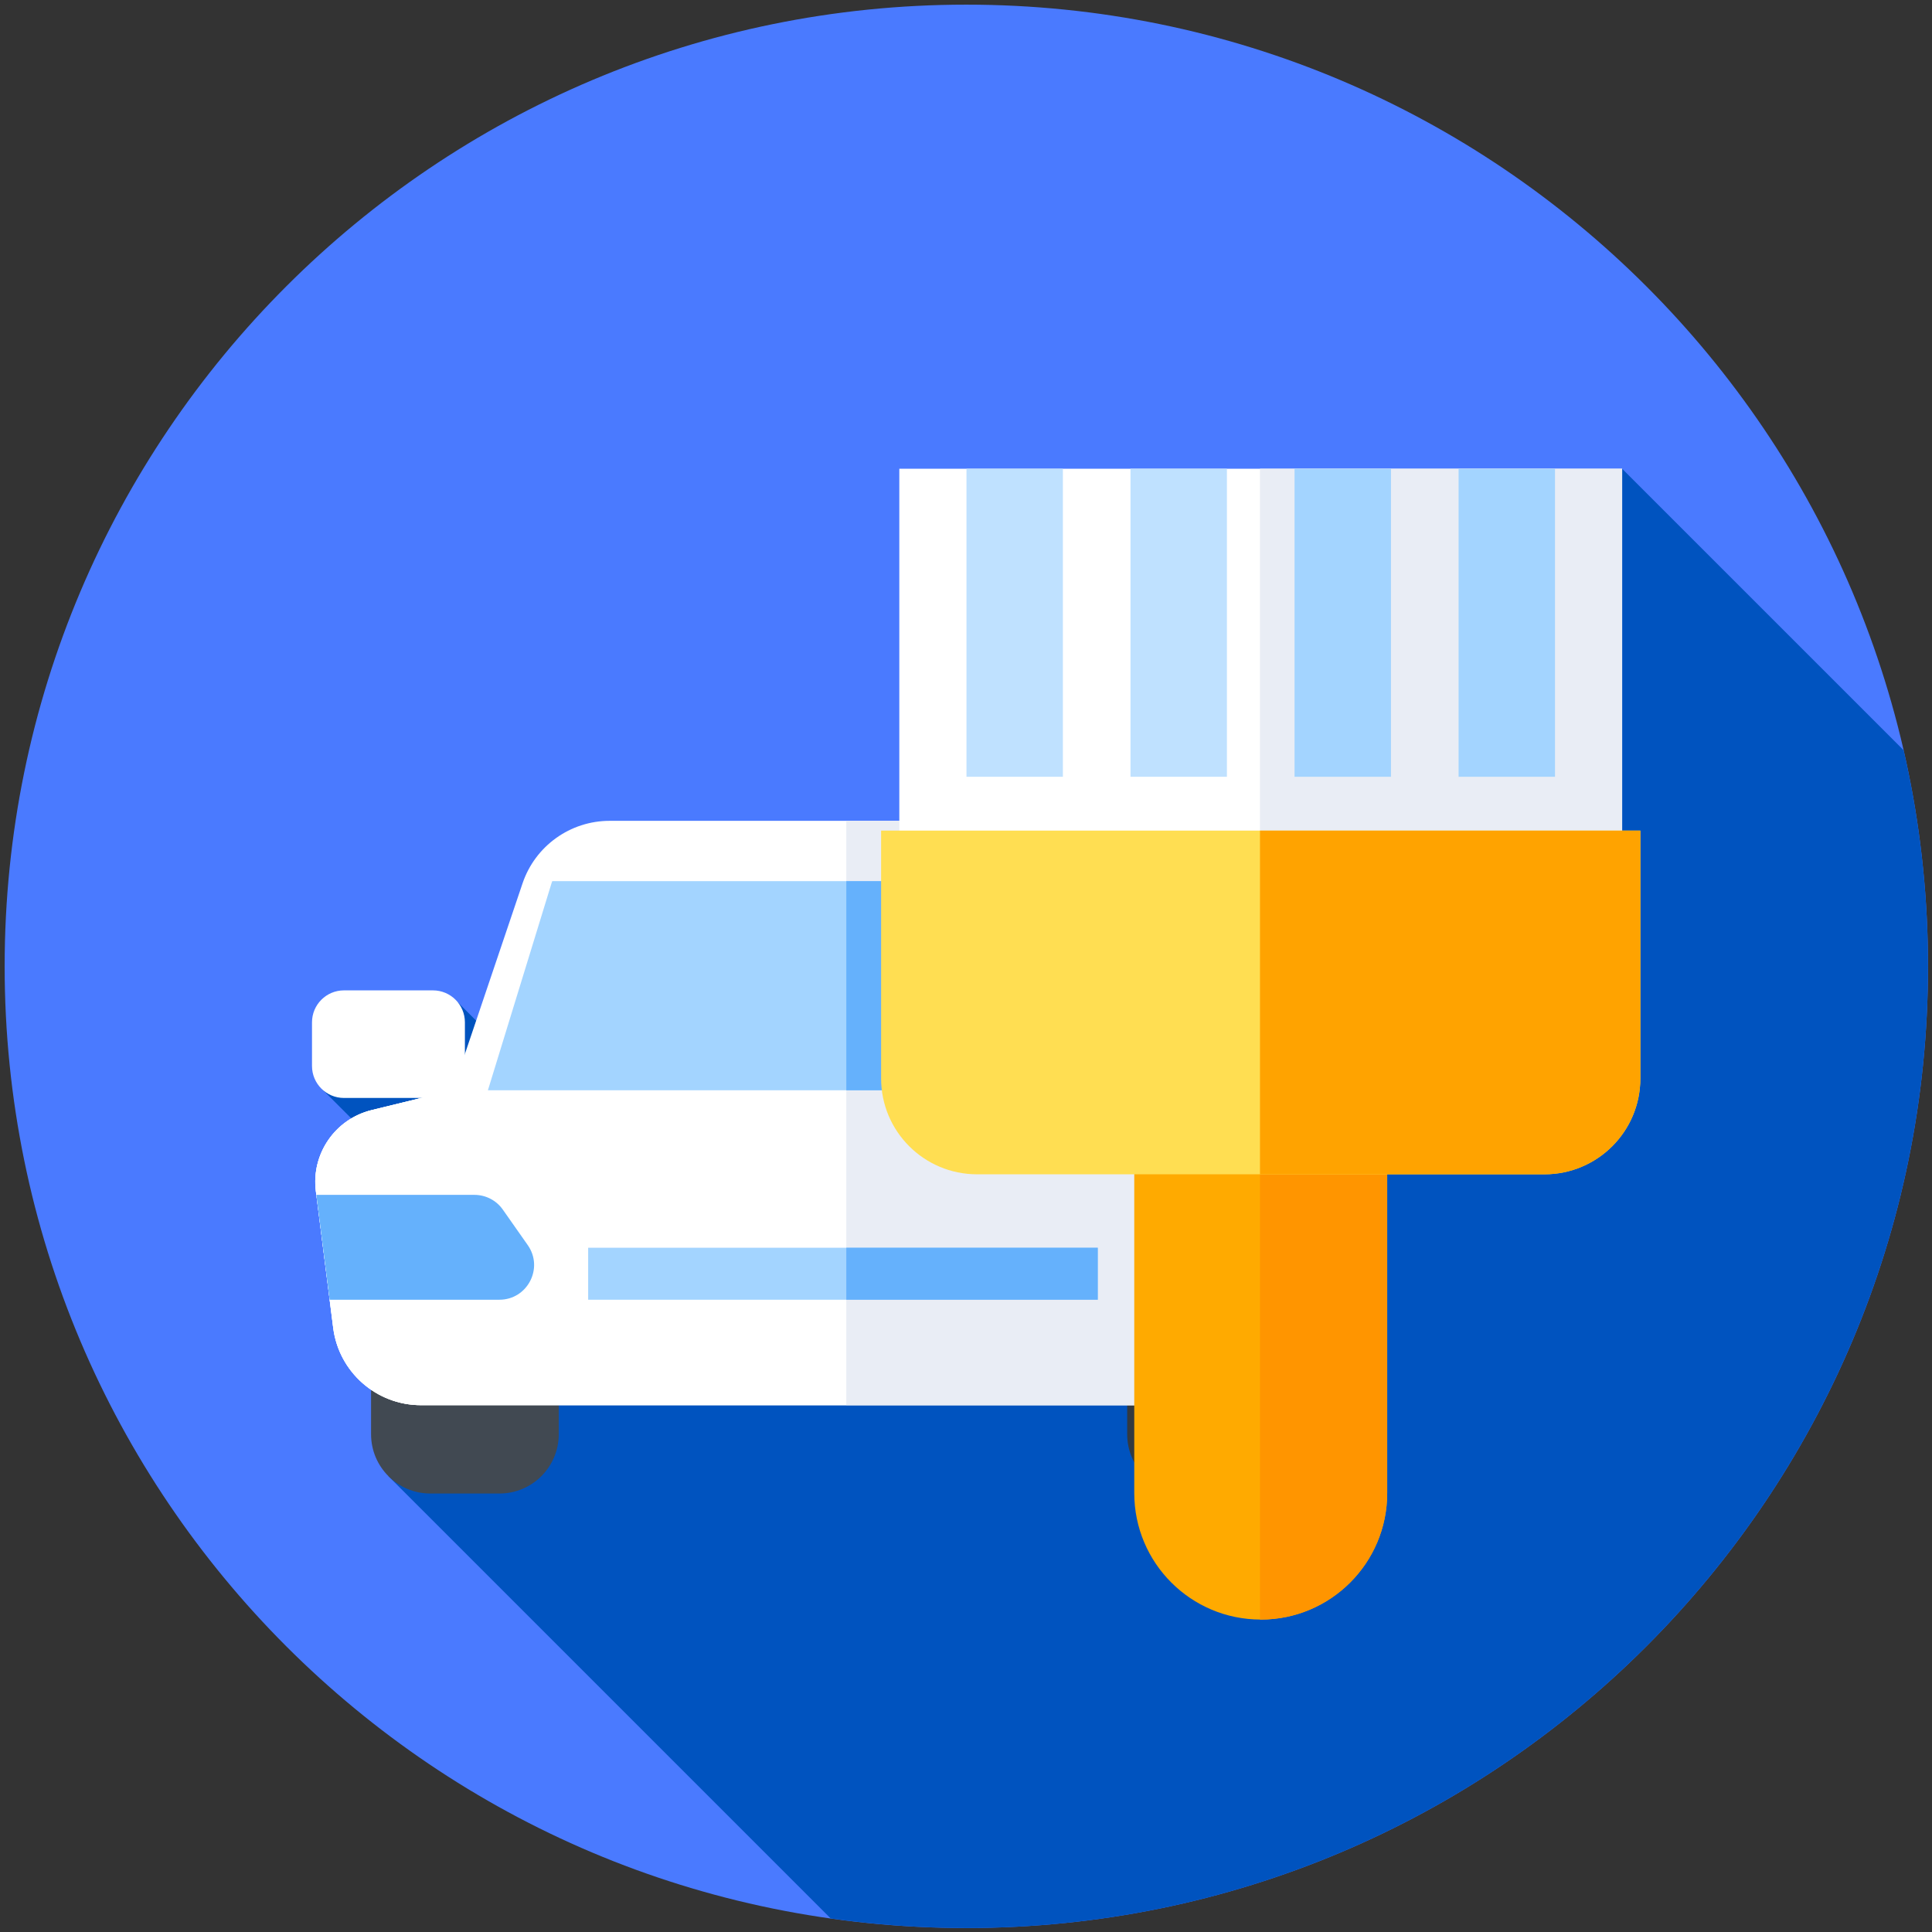 <svg width="900" height="900" version="1.1" viewBox="0 0 238.12 238.12" xmlns="http://www.w3.org/2000/svg">
 <rect x="0" y="0" width="238.12" height="238.12" fill="#333333" stroke="none"/>
 <g transform="matrix(.463 0 0 .463 .573 .573)">
  <path d="m512 256c0 141.39-114.61 256-256 256s-256-114.61-256-256 114.61-256 256-256 256 114.61 256 256z" fill="#4a7aff"/>
  <path d="m512 256c0-19.781-2.246-39.035-6.492-57.527l-74.934-74.93-291.41 160.57-18.492-18.492-35.867 23.379 56.734 56.738-39.371 45.988 117.73 117.73c11.797 1.664 23.844 2.547 36.102 2.547 141.39 0 256-114.61 256-256z" fill="#0053bf"/>
  <path d="m131.71 396.34h-18.379c-8.723 0-15.793-7.066-15.793-15.789v-55.035c0-8.719 7.07-15.789 15.793-15.789h18.379c8.719 0 15.789 7.07 15.789 15.789v55.035c0 8.723-7.07 15.789-15.789 15.789z" fill="#414952"/>
  <path d="m332.99 396.34h-18.379c-8.719 0-15.789-7.066-15.789-15.789v-55.035c0-8.719 7.07-15.789 15.789-15.789h18.379c8.723 0 15.789 7.07 15.789 15.789v55.035c4e-3 8.723-7.066 15.789-15.789 15.789z" fill="#333940"/>
  <path d="m327.08 289-18.613-55.086c-3.359-9.949-12.695-16.648-23.195-16.648h-124.21c-10.504 0-19.836 6.699-23.199 16.648l-18.613 55.086-21.555 5.273c-9.715 2.375-16.102 11.66-14.844 21.586l4.617 36.371c1.492 11.766 11.504 20.586 23.363 20.586h224.67c11.863 0 21.871-8.82 23.363-20.586l4.617-36.371c1.258-9.926-5.129-19.211-14.844-21.586z" fill="#fff"/>
  <path d="m348.63 294.27-21.555-5.273-18.613-55.086c-3.359-9.949-12.695-16.648-23.195-16.648h-61.223v155.55h111.45c11.859 0 21.871-8.82 23.363-20.586l4.617-36.371c1.258-9.926-5.129-19.211-14.844-21.586z" fill="#e9edf5"/>
  <path d="m119.24 289-21.555 5.273c-9.715 2.375-16.102 11.66-14.844 21.586l4.617 36.371c1.492 11.766 11.5 20.586 23.359 20.586h224.68c11.859 0 21.871-8.82 23.363-20.586l4.617-36.371c1.258-9.926-5.129-19.211-14.844-21.586l-21.559-5.273" fill="#fff"/>
  <path d="m119.24 289-21.555 5.273c-9.715 2.375-16.102 11.66-14.844 21.586l4.617 36.371c1.492 11.766 11.5 20.586 23.359 20.586h113.23v-83.816z" fill="#fff"/>
  <path d="m348.63 294.27-21.555-5.273h-103.03v83.816h111.45c11.859 0 21.871-8.82 23.363-20.586l4.617-36.371c1.258-9.926-5.129-19.211-14.844-21.586z" fill="#e9edf5"/>
  <path d="m300.54 233.33h-154.77c-0.066 0.195-0.141 0.387-0.203 0.582l-16.926 55.086h189.03l-16.93-55.086c-0.059-0.195-0.137-0.387-0.203-0.582z" fill="#a3d4ff"/>
  <path d="m300.75 233.91c-0.059-0.195-0.137-0.383-0.199-0.582h-76.5v55.668h93.629z" fill="#65b1fc"/>
  <path d="m122.52 291.04h-32.195c-4.695 0-8.508-3.809-8.508-8.508v-11.625c0-4.699 3.812-8.508 8.508-8.508h23.688c4.699 0 8.508 3.809 8.508 8.508z" fill="#fff"/>
  <path d="m86.512 344.75h45.18c7.473 0 11.852-8.418 7.559-14.535l-6.633-9.449c-1.727-2.465-4.547-3.93-7.559-3.93h-42.09z" fill="#65b1fc"/>
  <path d="m323.8 291.04h32.191c4.699 0 8.512-3.809 8.512-8.508v-11.625c0-4.699-3.812-8.508-8.512-8.508h-23.684c-4.699 0-8.508 3.809-8.508 8.508z" fill="#fff"/>
  <path d="m359.81 344.75h-45.18c-7.473 0-11.852-8.418-7.555-14.535l6.629-9.449c1.73-2.465 4.551-3.93 7.559-3.93h42.094z" fill="#65b1fc"/>
  <path d="m155.33 330.91h135.66v13.84h-135.66z" fill="#a3d4ff"/>
  <path d="m224.05 330.91h66.941v13.84h-66.941z" fill="#65b1fc"/>
  <path d="m334.37 429.89c-18.594 0-33.668-15.074-33.668-33.668v-99.664h67.332v99.664c4e-3 18.594-15.07 33.668-33.664 33.668z" fill="#fa0"/>
  <path d="m334.17 296.56v133.33c0.066 0 0.133 4e-3 0.199 4e-3 18.594 0 33.668-15.07 33.668-33.664v-99.668z" fill="#ff9500"/>
  <path d="m238.16 123.54h192.42v127.5h-192.42z" fill="#fff"/>
  <path d="m334.17 123.54h96.406v127.49h-96.406z" fill="#e9edf5"/>
  <path d="m409.89 311.36h-151.05c-14.098 0-25.527-11.426-25.527-25.523v-65.969h202.11v65.969c0 14.098-11.43 25.523-25.527 25.523z" fill="#ffde52"/>
  <path d="m334.17 219.87v91.496h75.727c14.098 0 25.527-11.426 25.527-25.523v-65.969h-101.25z" fill="#ffa300"/>
  <path d="m256.04 123.54h25.664v82h-25.664z" fill="#bfe1ff"/>
  <path d="m299.7 123.54h25.668v82h-25.668z" fill="#bfe1ff"/>
  <g fill="#a3d4ff">
   <path d="m343.37 123.54h25.668v82h-25.668z"/>
   <path d="m387.04 123.54h25.664v82h-25.664z"/>
  </g>
 </g>
</svg>
